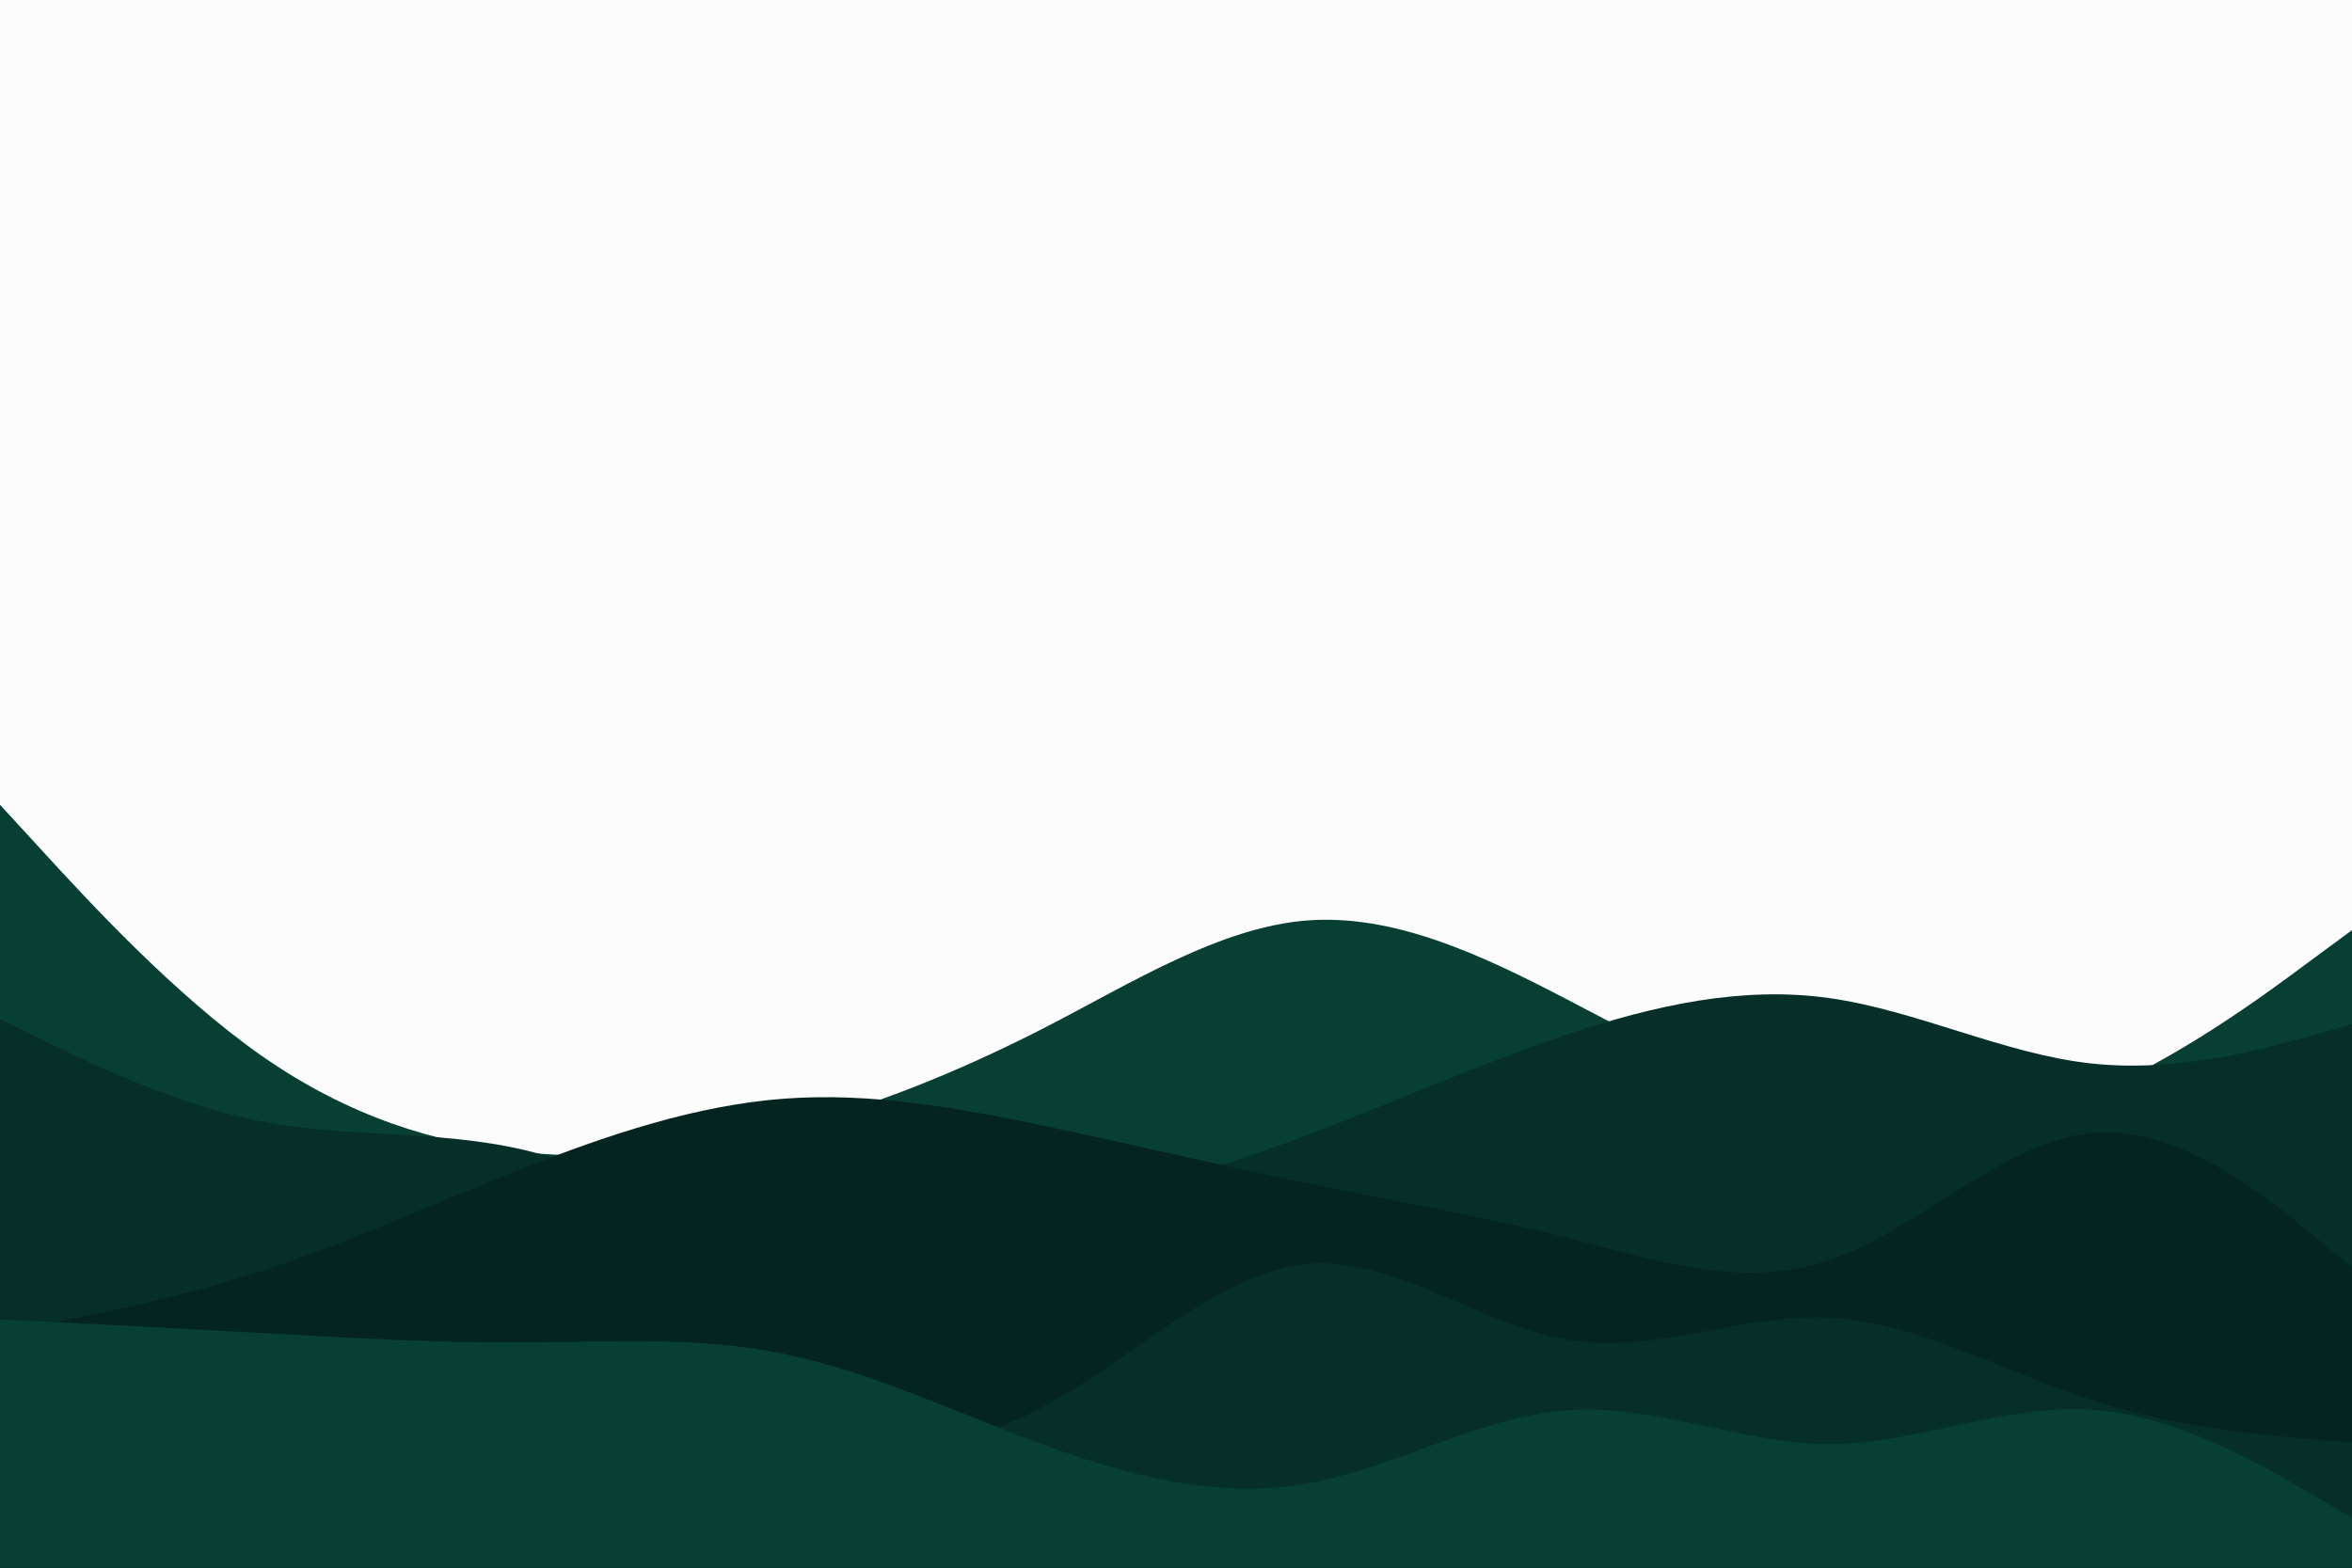 <svg id="visual" viewBox="0 0 900 600" width="900" height="600" xmlns="http://www.w3.org/2000/svg" xmlns:xlink="http://www.w3.org/1999/xlink" version="1.1"><rect x="0" y="0" width="900" height="600" fill="#fcfcfc"></rect><path d="M0 308L16.7 326.2C33.3 344.3 66.7 380.7 100 404C133.3 427.3 166.7 437.7 200 441C233.3 444.3 266.7 440.7 300 432.2C333.3 423.7 366.7 410.3 400 393.2C433.3 376 466.7 355 500 352.3C533.3 349.7 566.7 365.3 600 382.7C633.3 400 666.7 419 700 427.2C733.3 435.3 766.7 432.7 800 419C833.3 405.3 866.7 380.7 883.3 368.3L900 356L900 601L883.3 601C866.7 601 833.3 601 800 601C766.7 601 733.3 601 700 601C666.7 601 633.3 601 600 601C566.7 601 533.3 601 500 601C466.7 601 433.3 601 400 601C366.7 601 333.3 601 300 601C266.7 601 233.3 601 200 601C166.7 601 133.3 601 100 601C66.7 601 33.3 601 16.7 601L0 601Z" fill="#073f33"></path><path d="M0 390L16.7 398.2C33.3 406.3 66.7 422.7 100 429.2C133.3 435.7 166.7 432.3 200 440C233.3 447.7 266.7 466.3 300 472.7C333.3 479 366.7 473 400 465C433.3 457 466.7 447 500 434.5C533.3 422 566.7 407 600 395.8C633.3 384.7 666.7 377.3 700 382C733.3 386.7 766.7 403.3 800 407C833.3 410.7 866.7 401.3 883.3 396.7L900 392L900 601L883.3 601C866.7 601 833.3 601 800 601C766.7 601 733.3 601 700 601C666.7 601 633.3 601 600 601C566.7 601 533.3 601 500 601C466.7 601 433.3 601 400 601C366.7 601 333.3 601 300 601C266.7 601 233.3 601 200 601C166.7 601 133.3 601 100 601C66.7 601 33.3 601 16.7 601L0 601Z" fill="#052f27"></path><path d="M0 510L16.7 506.8C33.3 503.7 66.7 497.3 100 486.5C133.3 475.7 166.7 460.3 200 447.2C233.3 434 266.7 423 300 420.5C333.3 418 366.7 424 400 431C433.3 438 466.7 446 500 452.8C533.3 459.7 566.7 465.3 600 473.8C633.3 482.3 666.7 493.7 700 482.3C733.3 471 766.7 437 800 433.7C833.3 430.3 866.7 457.7 883.3 471.3L900 485L900 601L883.3 601C866.7 601 833.3 601 800 601C766.7 601 733.3 601 700 601C666.7 601 633.3 601 600 601C566.7 601 533.3 601 500 601C466.7 601 433.3 601 400 601C366.7 601 333.3 601 300 601C266.7 601 233.3 601 200 601C166.7 601 133.3 601 100 601C66.7 601 33.3 601 16.7 601L0 601Z" fill="#04251f"></path><path d="M0 559L16.7 556.8C33.3 554.7 66.7 550.3 100 550.7C133.3 551 166.7 556 200 558.7C233.3 561.3 266.7 561.7 300 560.3C333.3 559 366.7 556 400 538C433.3 520 466.7 487 500 483.8C533.3 480.7 566.7 507.3 600 512.8C633.3 518.3 666.7 502.7 700 504.3C733.3 506 766.7 525 800 535.8C833.3 546.7 866.7 549.3 883.3 550.7L900 552L900 601L883.3 601C866.7 601 833.3 601 800 601C766.7 601 733.3 601 700 601C666.7 601 633.3 601 600 601C566.7 601 533.3 601 500 601C466.7 601 433.3 601 400 601C366.7 601 333.3 601 300 601C266.7 601 233.3 601 200 601C166.7 601 133.3 601 100 601C66.7 601 33.3 601 16.7 601L0 601Z" fill="#052f27"></path><path d="M0 505L16.7 505.8C33.3 506.7 66.7 508.3 100 510.2C133.3 512 166.7 514 200 513.8C233.3 513.7 266.7 511.3 300 518.2C333.3 525 366.7 541 400 553.2C433.3 565.3 466.7 573.7 500 567.8C533.3 562 566.7 542 600 539.7C633.3 537.3 666.7 552.7 700 552.7C733.3 552.7 766.7 537.3 800 539.5C833.3 541.7 866.7 561.3 883.3 571.2L900 581L900 601L883.3 601C866.7 601 833.3 601 800 601C766.7 601 733.3 601 700 601C666.7 601 633.3 601 600 601C566.7 601 533.3 601 500 601C466.7 601 433.3 601 400 601C366.7 601 333.3 601 300 601C266.7 601 233.3 601 200 601C166.7 601 133.3 601 100 601C66.7 601 33.3 601 16.7 601L0 601Z" fill="#073f33"></path></svg>
